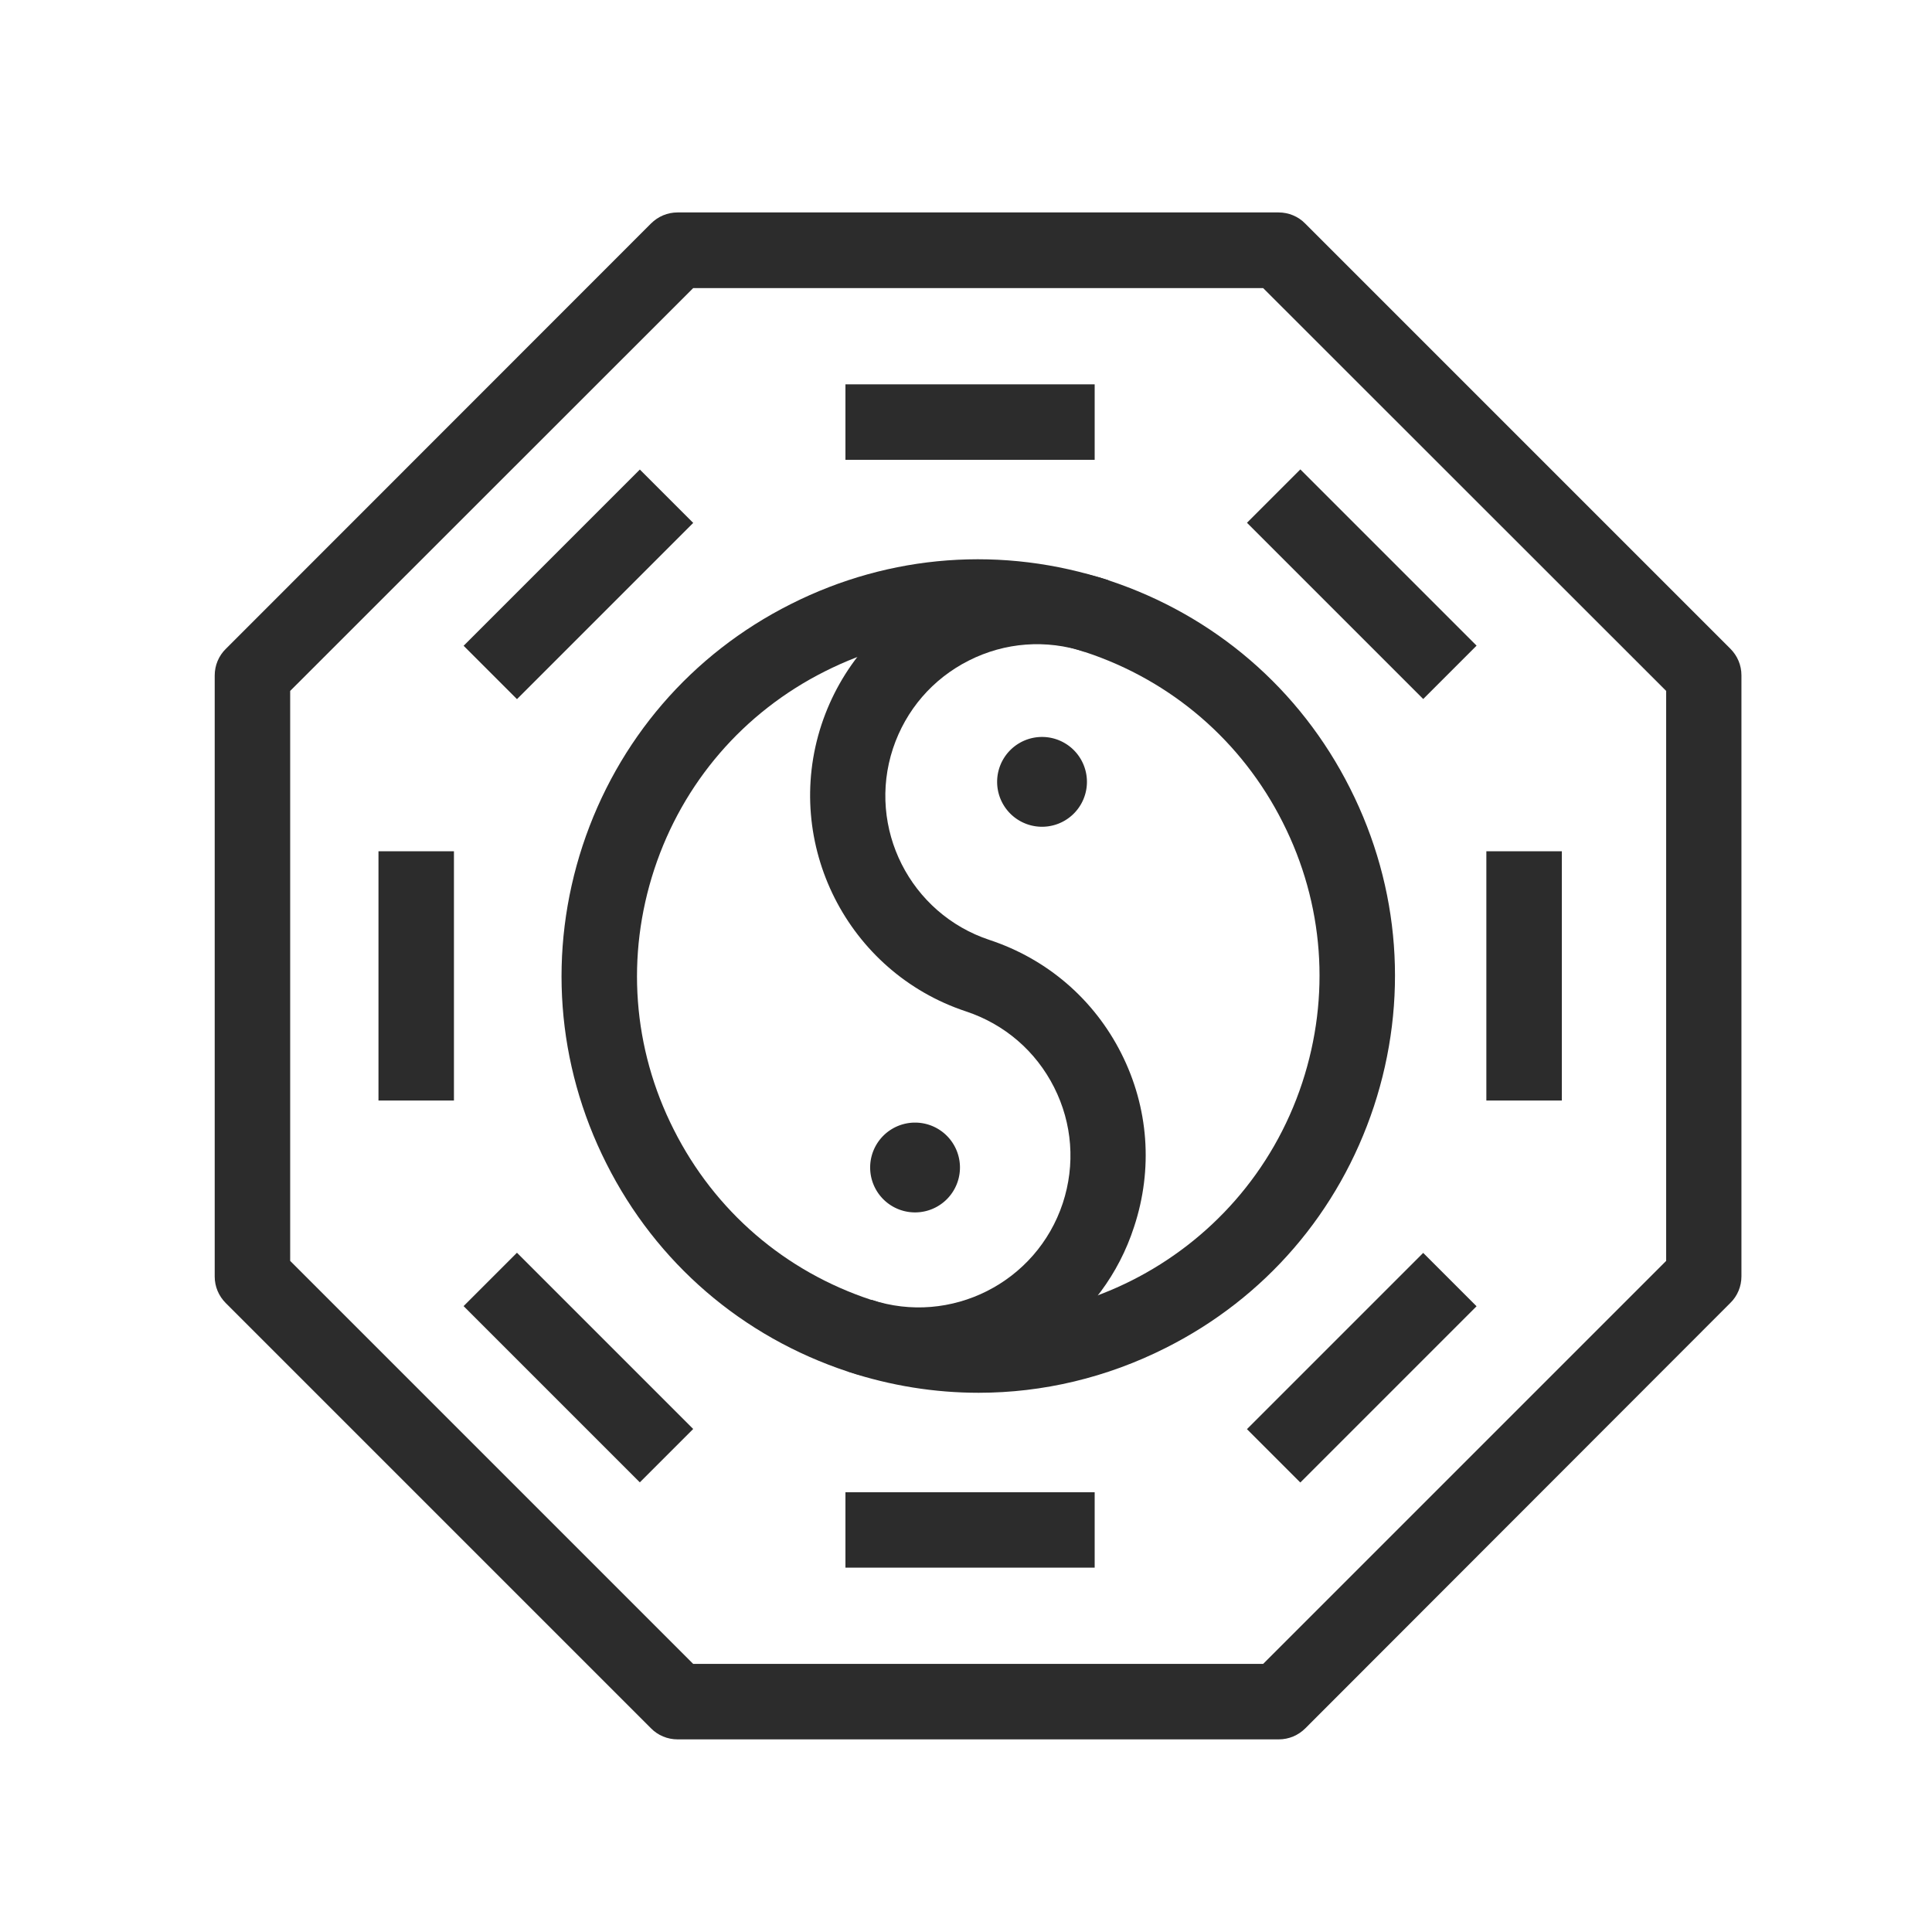 <?xml version="1.0" standalone="no"?><!DOCTYPE svg PUBLIC "-//W3C//DTD SVG 1.1//EN" "http://www.w3.org/Graphics/SVG/1.1/DTD/svg11.dtd"><svg t="1667303841175" class="icon" viewBox="0 0 1024 1024" version="1.1" xmlns="http://www.w3.org/2000/svg" p-id="17821" xmlns:xlink="http://www.w3.org/1999/xlink" width="200" height="200"><path d="M518.7 738.2c-23.2 0-46.6-3.7-69.3-11.2-56-18.5-101.5-57.6-128-110.3-26.6-52.7-31-112.5-12.6-168.5 18.5-56 57.6-101.5 110.3-128 52.7-26.6 112.5-31 168.5-12.6 56 18.5 101.5 57.6 128 110.3 26.6 52.7 31 112.5 12.6 168.5-18.5 56-57.6 101.5-110.3 128-31.3 15.8-65.2 23.8-99.2 23.8zM461.9 689c94.7 31.2 197.1-20.4 228.3-115.1 15.1-45.9 11.5-94.9-10.3-138-21.7-43.1-59-75.2-104.8-90.3-45.9-15.1-94.9-11.5-138 10.3-43.1 21.7-75.2 59-90.3 104.8-15.1 45.9-11.5 94.9 10.3 138 21.7 43.1 58.9 75.2 104.8 90.3z" fill="#2c2c2c" p-id="17822"></path><path d="M552.3 414.4m-23.8 0a23.8 23.8 0 1 0 47.6 0 23.8 23.8 0 1 0-47.6 0Z" fill="#2c2c2c" p-id="17823"></path><path d="M485 618.8m-23.8 0a23.8 23.8 0 1 0 47.6 0 23.8 23.8 0 1 0-47.6 0Z" fill="#2c2c2c" p-id="17824"></path><path d="M486.9 733c-12.5 0-25.1-2-37.6-6.1l12.5-38c42.1 13.9 87.6-9.1 101.5-51.2 6.7-20.4 5.1-42.2-4.6-61.4s-26.2-33.4-46.6-40.2c-63-20.8-97.4-89-76.7-152 10.1-30.5 31.4-55.3 60.1-69.8 28.7-14.5 61.3-16.9 91.9-6.8l-12.5 38c-20.4-6.7-42.2-5.1-61.4 4.6-19.2 9.7-33.4 26.2-40.2 46.6-13.9 42.1 9.1 87.6 51.2 101.5 30.5 10.1 55.3 31.4 69.8 60.1 14.5 28.7 16.9 61.3 6.8 91.9-16.4 50.7-63.6 82.8-114.2 82.8z" fill="#2c2c2c" p-id="17825"></path><path d="M677.8 921.9H359.1c-5.3 0-10.4-2.1-14.1-5.9L119.7 690.7c-3.8-3.8-5.9-8.8-5.9-14.1V358c0-5.3 2.1-10.4 5.9-14.1L345 118.5c3.8-3.8 8.8-5.9 14.1-5.9h318.6c5.3 0 10.4 2.1 14.1 5.9l225.3 225.3c3.8 3.8 5.9 8.8 5.9 14.1v318.6c0 5.3-2.1 10.4-5.9 14.1L691.9 916c-3.8 3.8-8.8 5.9-14.1 5.9z m-310.4-40h302.1l213.6-213.6V366.2L669.5 152.7H367.4L153.8 366.2v302.1l213.6 213.6z" fill="#2c2c2c" p-id="17826"></path><path d="M448.1 203.7h132.1v40H448.1zM448.1 790.9h132.1v40H448.1zM200.6 451.2h40v132.1h-40zM787.8 451.2h40v132.1h-40zM245.723 342.275l93.408-93.408 28.284 28.284-93.408 93.408z" fill="#2c2c2c" p-id="17827"></path><path d="M660.912 757.474l93.407-93.408 28.284 28.284-93.407 93.408z" fill="#2c2c2c" p-id="17828"></path><path d="M245.712 692.263l28.284-28.284 93.408 93.408-28.284 28.284z" fill="#2c2c2c" p-id="17829"></path><path d="M660.924 277.078l28.284-28.284 93.408 93.408-28.284 28.284z" fill="#2c2c2c" p-id="17830"></path></svg>